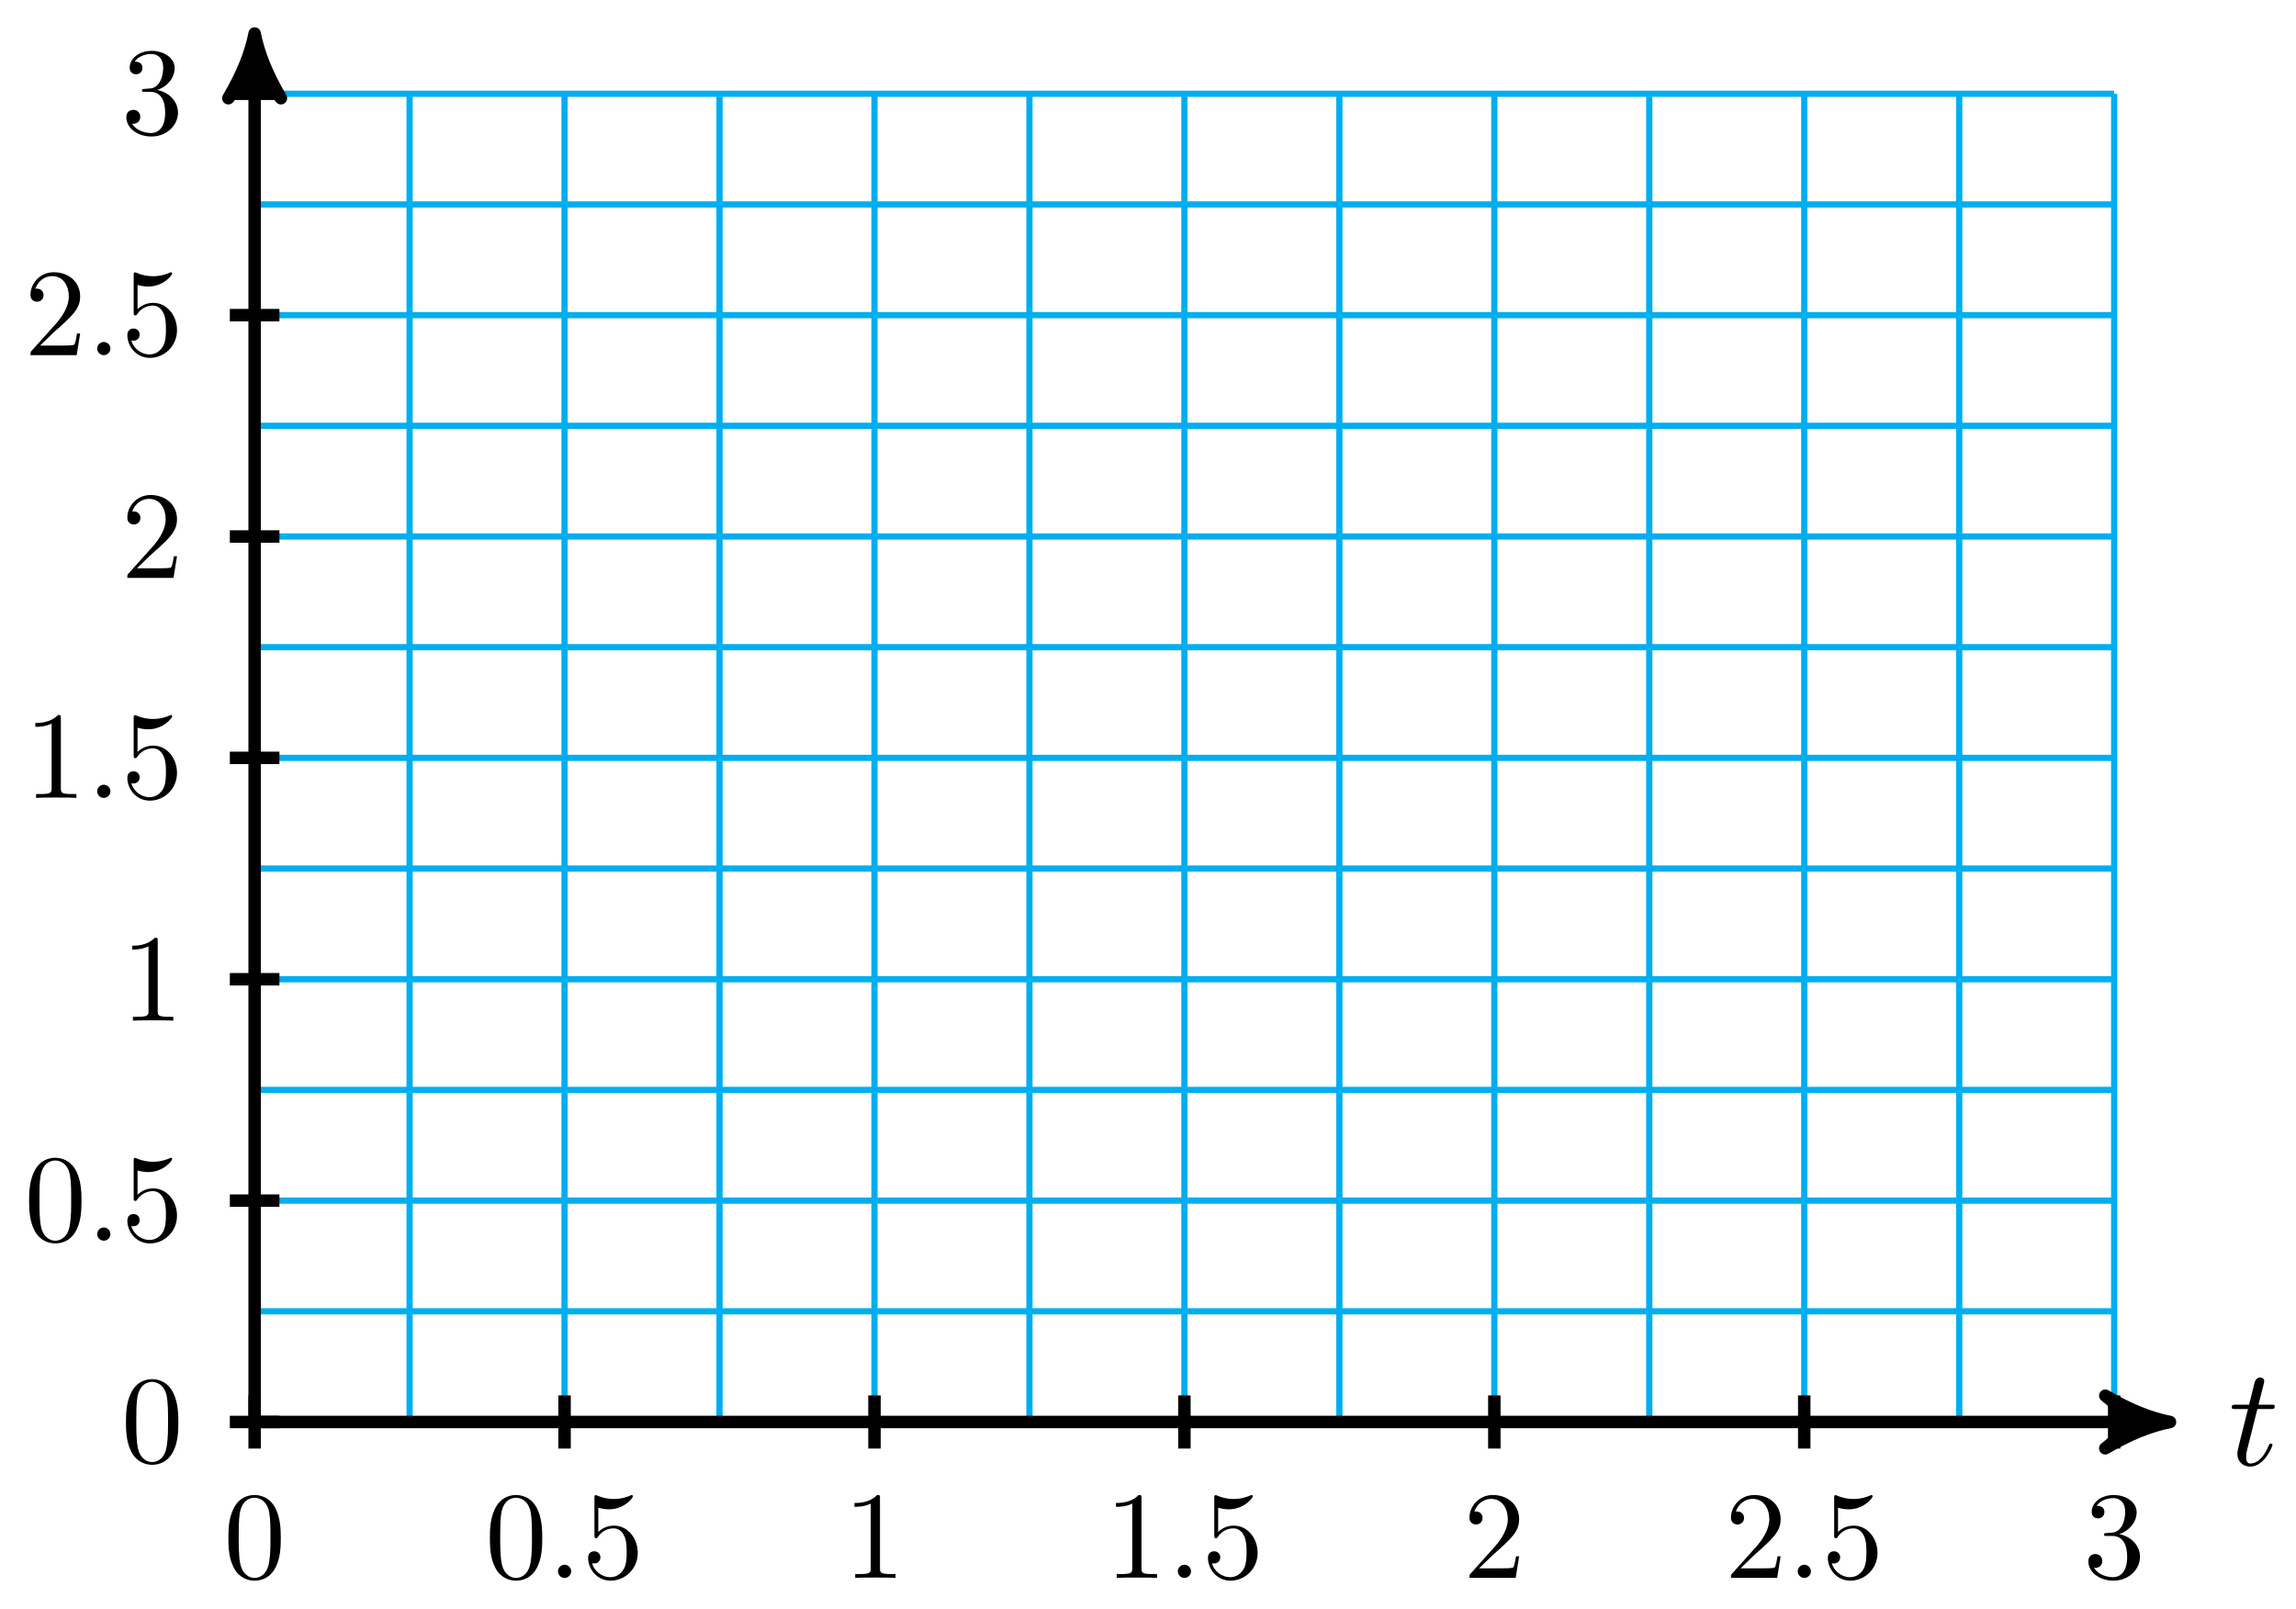 <svg xmlns="http://www.w3.org/2000/svg" xmlns:xlink="http://www.w3.org/1999/xlink" version="1.1" width="147" height="103" viewBox="0 0 147 103">
<defs>
<path id="font_1_1" d="M.206 .4H.3C.32 .4 .33 .4 .33 .42 .33 .431 .32 .431 .302 .431H.214C.25 .572 .255 .592 .255 .598 .255 .615 .243 .625 .226 .625 .223 .625 .195 .624 .186 .589L.147 .431H.053C.033 .431 .023 .431 .023 .412 .023 .4 .031 .4 .051 .4H.139C.067 .116 .063 .099 .063 .081 .063 .027 .101-.011 .155-.011 .257-.011 .314 .135 .314 .143 .314 .153 .306 .153 .302 .153 .293 .153 .292 .15 .287 .139 .244 .035 .191 .011 .157 .011 .136 .011 .126 .024 .126 .057 .126 .081 .128 .088 .132 .105L.206 .4Z"/>
<path id="font_2_121" d="M.46 .32C.46 .4 .455 .48 .42 .554 .374 .65 .292 .666 .25 .666 .19 .666 .117 .64 .076 .547 .044 .478 .039 .4 .039 .32 .039 .245 .043 .155 .084 .079 .127-.002 .2-.022 .249-.022 .303-.022 .379-.001 .423 .094 .455 .163 .46 .241 .46 .32M.377 .332C.377 .257 .377 .189 .366 .125 .351 .03 .294-0 .249-0 .21-0 .151 .025 .133 .121 .122 .181 .122 .273 .122 .332 .122 .396 .122 .462 .13 .516 .149 .635 .224 .644 .249 .644 .282 .644 .348 .626 .367 .527 .377 .471 .377 .395 .377 .332Z"/>
<path id="font_2_88" d="M.192 .053C.192 .082 .168 .106 .139 .106 .11 .106 .086 .082 .086 .053 .086 .024 .11 0 .139 0 .168 0 .192 .024 .192 .053Z"/>
<path id="font_2_56" d="M.449 .201C.449 .32 .367 .42 .259 .42 .211 .42 .168 .404 .132 .369V.564C.152 .558 .185 .551 .217 .551 .34 .551 .41 .642 .41 .655 .41 .661 .407 .666 .4 .666 .4 .666 .397 .666 .392 .663 .372 .654 .323 .634 .256 .634 .216 .634 .17 .641 .123 .662 .115 .665 .111 .665 .111 .665 .101 .665 .101 .657 .101 .641V.345C.101 .327 .101 .319 .115 .319 .122 .319 .124 .322 .128 .328 .139 .344 .176 .398 .257 .398 .309 .398 .334 .352 .342 .334 .358 .297 .36 .257 .36 .207 .36 .172 .36 .112 .336 .07 .312 .031 .275 .006 .229 .006 .156 .006 .099 .058 .082 .117 .085 .117 .088 .116 .099 .116 .132 .116 .149 .141 .149 .165 .149 .189 .132 .214 .099 .214 .085 .214 .05 .207 .05 .161 .05 .074 .119-.022 .231-.022 .347-.022 .449 .073 .449 .2V.201Z"/>
<path id="font_2_82" d="M.419 0V.031H.387C.297 .031 .294 .042 .294 .079V.64C.294 .664 .294 .666 .271 .666 .209 .602 .121 .602 .089 .602V.571C.109 .571 .168 .571 .22 .597V.079C.22 .043 .217 .031 .127 .031H.095V0C.13 .003 .217 .003 .257 .003 .297 .003 .384 .003 .419 0Z"/>
<path id="font_2_107" d="M.449 .174H.424C.419 .144 .412 .1 .402 .085 .395 .077 .329 .077 .307 .077H.127L.233 .18C.389 .318 .449 .372 .449 .472 .449 .586 .359 .666 .237 .666 .124 .666 .05 .574 .05 .485 .05 .429 .1 .429 .103 .429 .12 .429 .155 .441 .155 .482 .155 .508 .137 .534 .102 .534 .094 .534 .092 .534 .089 .533 .112 .598 .166 .635 .224 .635 .315 .635 .358 .554 .358 .472 .358 .392 .308 .313 .253 .251L.061 .037C.05 .026 .05 .024 .05 0H.421L.449 .174Z"/>
<path id="font_2_106" d="M.457 .17C.457 .253 .394 .331 .29 .352 .372 .379 .43 .449 .43 .528 .43 .61 .342 .666 .246 .666 .145 .666 .069 .606 .069 .53 .069 .497 .091 .478 .12 .478 .151 .478 .171 .5 .171 .529 .171 .579 .124 .579 .109 .579 .14 .628 .206 .641 .242 .641 .283 .641 .338 .619 .338 .529 .338 .517 .336 .459 .31 .415 .28 .367 .246 .364 .221 .363 .213 .362 .189 .36 .182 .36 .174 .359 .167 .358 .167 .348 .167 .337 .174 .337 .191 .337H.235C.317 .337 .354 .269 .354 .17 .354 .034 .285 .006 .241 .006 .198 .006 .123 .022 .088 .081 .123 .076 .154 .098 .154 .136 .154 .172 .127 .192 .098 .192 .074 .192 .042 .178 .042 .134 .042 .043 .135-.022 .244-.022 .366-.022 .457 .068 .457 .17Z"/>
</defs>
<path transform="matrix(1,0,0,-1,16.303,91.044)" stroke-width=".399" stroke-linecap="butt" stroke-miterlimit="10" stroke-linejoin="miter" fill="none" stroke="#00aeef" d="M0 0H119.056M0 7.087H119.056M0 14.173H119.056M0 21.26H119.056M0 28.347H119.056M0 35.433H119.056M0 42.52H119.056M0 49.607H119.056M0 56.694H119.056M0 63.78H119.056M0 70.867H119.056M0 77.954H119.056M0 85.04H119.056M0 0V85.04M9.921 0V85.04M19.843 0V85.04M29.764 0V85.04M39.685 0V85.04M49.607 0V85.04M59.528 0V85.04M69.449 0V85.04M79.371 0V85.04M89.292 0V85.04M99.213 0V85.04M109.135 0V85.04M119.056 0V85.04M119.056 85.04"/>
<path transform="matrix(1,0,0,-1,16.303,91.044)" stroke-width=".797" stroke-linecap="butt" stroke-miterlimit="10" stroke-linejoin="miter" fill="none" stroke="#000000" d="M0 0H121.59"/>
<path transform="matrix(1,0,0,-1,137.897,91.044)" d="M1.036 0C-.259 .259-1.554 .777-3.108 1.684-1.554 .518-1.554-.518-3.108-1.684-1.554-.777-.259-.259 1.036 0Z"/>
<path transform="matrix(1,0,0,-1,137.897,91.044)" stroke-width=".797" stroke-linecap="butt" stroke-linejoin="round" fill="none" stroke="#000000" d="M1.036 0C-.259 .259-1.554 .777-3.108 1.684-1.554 .518-1.554-.518-3.108-1.684-1.554-.777-.259-.259 1.036 0Z"/>
<use data-text="t" xlink:href="#font_1_1" transform="matrix(8.967,0,0,-8.967,142.679,93.801)"/>
<path transform="matrix(1,0,0,-1,16.303,91.044)" stroke-width=".797" stroke-linecap="butt" stroke-miterlimit="10" stroke-linejoin="miter" fill="none" stroke="#000000" d="M0 0V87.858"/>
<path transform="matrix(0,-1,-1,-0,16.303,3.181)" d="M1.036 0C-.259 .259-1.554 .777-3.108 1.684-1.554 .518-1.554-.518-3.108-1.684-1.554-.777-.259-.259 1.036 0Z"/>
<path transform="matrix(0,-1,-1,-0,16.303,3.181)" stroke-width=".797" stroke-linecap="butt" stroke-linejoin="round" fill="none" stroke="#000000" d="M1.036 0C-.259 .259-1.554 .777-3.108 1.684-1.554 .518-1.554-.518-3.108-1.684-1.554-.777-.259-.259 1.036 0Z"/>
<path transform="matrix(1,0,0,-1,16.303,91.044)" stroke-width=".797" stroke-linecap="butt" stroke-miterlimit="10" stroke-linejoin="miter" fill="none" stroke="#000000" d="M0 1.701V-1.701"/>
<use data-text="0" xlink:href="#font_2_121" transform="matrix(7.97,0,0,-7.971,14.311,101.028)"/>
<path transform="matrix(1,0,0,-1,16.303,91.044)" stroke-width=".797" stroke-linecap="butt" stroke-miterlimit="10" stroke-linejoin="miter" fill="none" stroke="#000000" d="M19.843 1.701V-1.701"/>
<use data-text="0" xlink:href="#font_2_121" transform="matrix(7.97,0,0,-7.971,31.053,101.028)"/>
<use data-text="." xlink:href="#font_2_88" transform="matrix(7.97,0,0,-7.971,35.038,101.028)"/>
<use data-text="5" xlink:href="#font_2_56" transform="matrix(7.97,0,0,-7.971,37.254,101.028)"/>
<path transform="matrix(1,0,0,-1,16.303,91.044)" stroke-width=".797" stroke-linecap="butt" stroke-miterlimit="10" stroke-linejoin="miter" fill="none" stroke="#000000" d="M39.685 1.701V-1.701"/>
<use data-text="1" xlink:href="#font_2_82" transform="matrix(7.97,0,0,-7.971,53.997,101.028)"/>
<path transform="matrix(1,0,0,-1,16.303,91.044)" stroke-width=".797" stroke-linecap="butt" stroke-miterlimit="10" stroke-linejoin="miter" fill="none" stroke="#000000" d="M59.528 1.701V-1.701"/>
<use data-text="1" xlink:href="#font_2_82" transform="matrix(7.97,0,0,-7.971,70.739,101.028)"/>
<use data-text="." xlink:href="#font_2_88" transform="matrix(7.97,0,0,-7.971,74.724,101.028)"/>
<use data-text="5" xlink:href="#font_2_56" transform="matrix(7.97,0,0,-7.971,76.94,101.028)"/>
<path transform="matrix(1,0,0,-1,16.303,91.044)" stroke-width=".797" stroke-linecap="butt" stroke-miterlimit="10" stroke-linejoin="miter" fill="none" stroke="#000000" d="M79.371 1.701V-1.701"/>
<use data-text="2" xlink:href="#font_2_107" transform="matrix(7.97,0,0,-7.971,93.684,101.028)"/>
<path transform="matrix(1,0,0,-1,16.303,91.044)" stroke-width=".797" stroke-linecap="butt" stroke-miterlimit="10" stroke-linejoin="miter" fill="none" stroke="#000000" d="M99.213 1.701V-1.701"/>
<use data-text="2" xlink:href="#font_2_107" transform="matrix(7.97,0,0,-7.971,110.426,101.028)"/>
<use data-text="." xlink:href="#font_2_88" transform="matrix(7.97,0,0,-7.971,114.412,101.028)"/>
<use data-text="5" xlink:href="#font_2_56" transform="matrix(7.97,0,0,-7.971,116.627,101.028)"/>
<path transform="matrix(1,0,0,-1,16.303,91.044)" stroke-width=".797" stroke-linecap="butt" stroke-miterlimit="10" stroke-linejoin="miter" fill="none" stroke="#000000" d="M119.056 1.701V-1.701"/>
<use data-text="3" xlink:href="#font_2_106" transform="matrix(7.97,0,0,-7.971,133.37,101.028)"/>
<path transform="matrix(1,0,0,-1,16.303,91.044)" stroke-width=".797" stroke-linecap="butt" stroke-miterlimit="10" stroke-linejoin="miter" fill="none" stroke="#000000" d="M1.587 0H-1.588"/>
<use data-text="0" xlink:href="#font_2_121" transform="matrix(7.97,0,0,-7.971,7.754,93.61)"/>
<path transform="matrix(1,0,0,-1,16.303,91.044)" stroke-width=".797" stroke-linecap="butt" stroke-miterlimit="10" stroke-linejoin="miter" fill="none" stroke="#000000" d="M1.587 14.173H-1.588"/>
<use data-text="0" xlink:href="#font_2_121" transform="matrix(7.97,0,0,-7.971,1.553,79.436)"/>
<use data-text="." xlink:href="#font_2_88" transform="matrix(7.97,0,0,-7.971,5.538,79.436)"/>
<use data-text="5" xlink:href="#font_2_56" transform="matrix(7.97,0,0,-7.971,7.754,79.436)"/>
<path transform="matrix(1,0,0,-1,16.303,91.044)" stroke-width=".797" stroke-linecap="butt" stroke-miterlimit="10" stroke-linejoin="miter" fill="none" stroke="#000000" d="M1.587 28.347H-1.588"/>
<use data-text="1" xlink:href="#font_2_82" transform="matrix(7.97,0,0,-7.971,7.754,65.349)"/>
<path transform="matrix(1,0,0,-1,16.303,91.044)" stroke-width=".797" stroke-linecap="butt" stroke-miterlimit="10" stroke-linejoin="miter" fill="none" stroke="#000000" d="M1.587 42.52H-1.588"/>
<use data-text="1" xlink:href="#font_2_82" transform="matrix(7.97,0,0,-7.971,1.553,51.087)"/>
<use data-text="." xlink:href="#font_2_88" transform="matrix(7.97,0,0,-7.971,5.538,51.087)"/>
<use data-text="5" xlink:href="#font_2_56" transform="matrix(7.97,0,0,-7.971,7.754,51.087)"/>
<path transform="matrix(1,0,0,-1,16.303,91.044)" stroke-width=".797" stroke-linecap="butt" stroke-miterlimit="10" stroke-linejoin="miter" fill="none" stroke="#000000" d="M1.587 56.694H-1.588"/>
<use data-text="2" xlink:href="#font_2_107" transform="matrix(7.97,0,0,-7.971,7.754,37.001)"/>
<path transform="matrix(1,0,0,-1,16.303,91.044)" stroke-width=".797" stroke-linecap="butt" stroke-miterlimit="10" stroke-linejoin="miter" fill="none" stroke="#000000" d="M1.587 70.867H-1.588"/>
<use data-text="2" xlink:href="#font_2_107" transform="matrix(7.97,0,0,-7.971,1.553,22.739)"/>
<use data-text="." xlink:href="#font_2_88" transform="matrix(7.97,0,0,-7.971,5.538,22.739)"/>
<use data-text="5" xlink:href="#font_2_56" transform="matrix(7.97,0,0,-7.971,7.754,22.739)"/>
<path transform="matrix(1,0,0,-1,16.303,91.044)" stroke-width=".797" stroke-linecap="butt" stroke-miterlimit="10" stroke-linejoin="miter" fill="none" stroke="#000000" d="M1.587 85.04H-1.588"/>
<use data-text="3" xlink:href="#font_2_106" transform="matrix(7.97,0,0,-7.971,7.754,8.565)"/>
</svg>

